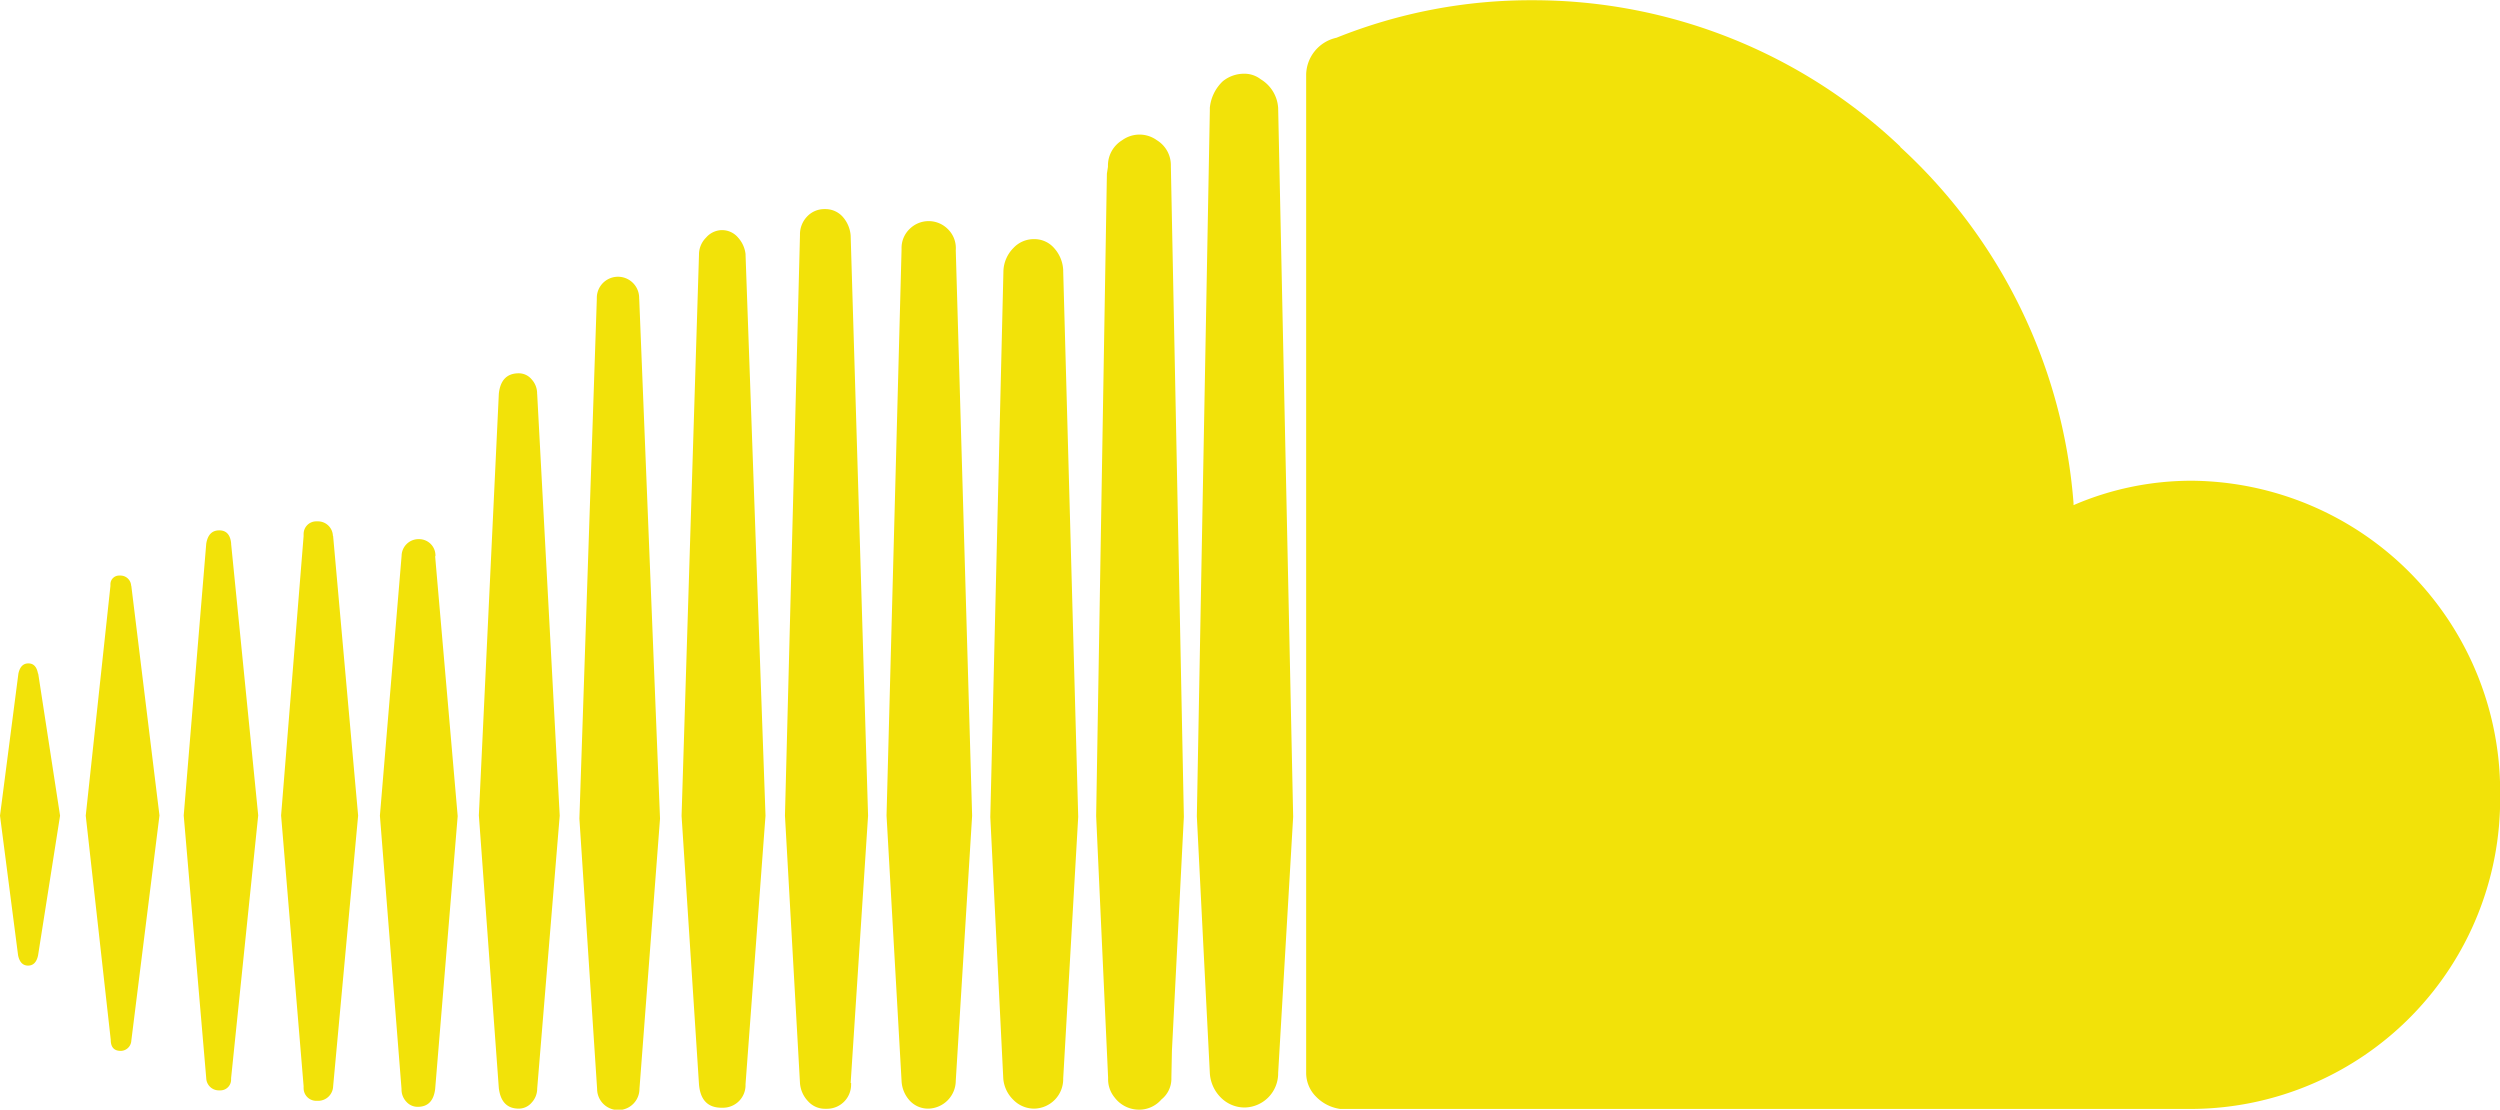<svg xmlns="http://www.w3.org/2000/svg" width="33.298" height="14.78" viewBox="0 0 33.298 14.78">
  <path id="Path_1" data-name="Path 1" d="M12.53,20.422l.232-3.561L12.53,9.133a.425.425,0,0,0-.108-.251.309.309,0,0,0-.23-.1h-.011a.314.314,0,0,0-.232.1.342.342,0,0,0-.094.238v.012h0l-.2,7.728.2,3.561a.39.39,0,0,0,.108.244.3.3,0,0,0,.223.1h.033a.321.321,0,0,0,.317-.325.126.126,0,0,0,0-.02h0Zm4.279-.429.159-3.117-.173-8.659V8.2a.389.389,0,0,0-.186-.335h0a.393.393,0,0,0-.463,0h0a.394.394,0,0,0-.189.336v.019h0l-.014.089L15.8,16.862q0,.015.159,3.487v.024a.381.381,0,0,0,.087.242.408.408,0,0,0,.324.162h.01a.391.391,0,0,0,.289-.136.353.353,0,0,0,.133-.279v-.018h0Zm-15.1-5.024L2,16.861l-.293,1.861q-.029.136-.133.136t-.133-.136L1.2,16.861l.245-1.892q.029-.136.133-.136t.128.136ZM2.949,13.8l.375,3.058-.375,3a.143.143,0,0,1-.141.136h0q-.133,0-.133-.148l-.333-2.985L2.671,13.8a.128.128,0,0,1,0-.02.115.115,0,0,1,.114-.117l.021,0h0a.143.143,0,0,1,.141.136Zm1.329-.563.361,3.62-.361,3.5a.106.106,0,0,1,0,.019.143.143,0,0,1-.141.144H4.112a.168.168,0,0,1-.165-.162l-.3-3.5.3-3.62q.029-.177.173-.177t.159.178Zm1.359-.1.333,3.723-.333,3.607a.2.2,0,0,1-.193.192H5.41a.168.168,0,0,1-.166-.17.173.173,0,0,1,0-.024h0l-.3-3.607.3-3.723a.156.156,0,0,1,0-.024.168.168,0,0,1,.166-.17l.023,0h.008a.2.2,0,0,1,.193.192Zm1.359.272.3,3.458-.3,3.635q-.029.237-.232.237h0a.2.2,0,0,1-.151-.067.235.235,0,0,1-.065-.162V20.5L6.26,16.861,6.549,13.4a.226.226,0,0,1,.216-.222h.016A.218.218,0,0,1,7,13.4v0Zm1.359-2.163.3,5.615-.3,3.635a.272.272,0,0,1-.072.185.225.225,0,0,1-.173.082q-.232,0-.266-.272l-.266-3.635.266-5.615q.029-.272.266-.272a.223.223,0,0,1,.172.082.277.277,0,0,1,.072.186v.01Zm1.359-1.27L9.991,16.9,9.717,20.5a.282.282,0,0,1-.564,0h0L8.917,16.9l.232-6.916c0-.006,0-.012,0-.019a.282.282,0,1,1,.564,0,.126.126,0,0,1,0,.02h0Zm1.416-.591.266,7.476-.266,3.576v.014a.3.3,0,0,1-.292.3H10.81q-.274,0-.3-.311l-.232-3.576.232-7.476v0a.317.317,0,0,1,.094-.226.284.284,0,0,1,.209-.1h.006a.279.279,0,0,1,.212.1.393.393,0,0,1,.1.227h0Zm2.8-.06.218,7.537-.218,3.532a.374.374,0,0,1-.361.369h-.006a.331.331,0,0,1-.24-.1.416.416,0,0,1-.115-.271h0l-.2-3.532.2-7.537V9.3a.351.351,0,0,1,.108-.254.36.36,0,0,1,.506,0,.352.352,0,0,1,.109.254V9.32h0Zm1.431.28.2,7.271-.2,3.487h0a.393.393,0,0,1-.388.4.387.387,0,0,1-.277-.118.446.446,0,0,1-.133-.279v0l-.173-3.487L14.565,9.6a.459.459,0,0,1,.133-.3.371.371,0,0,1,.271-.118h.009a.348.348,0,0,1,.261.118.47.47,0,0,1,.122.294h0Zm3.063,7.271-.2,3.414a.454.454,0,0,1-.448.458.446.446,0,0,1-.317-.134.5.5,0,0,1-.145-.325h0L17.228,18.6l-.087-1.73.173-9.4V7.433a.561.561,0,0,1,.173-.354.449.449,0,0,1,.287-.1h0a.353.353,0,0,1,.218.074h0a.48.48,0,0,1,.232.382h0ZM34.5,16.6a4.13,4.13,0,0,1-4.083,4.167H19.049a.555.555,0,0,1-.319-.162.447.447,0,0,1-.133-.32V6.99A.513.513,0,0,1,19,6.5,6.949,6.949,0,0,1,21.622,6a7.11,7.11,0,0,1,4.89,1.951l-.006,0A7.186,7.186,0,0,1,28.818,12.7v.025A3.961,3.961,0,0,1,30.4,12.4a4.142,4.142,0,0,1,4.1,4.188v.01Z" transform="translate(-1.2 -5.997)" fill="#f2e209"/>
</svg>
